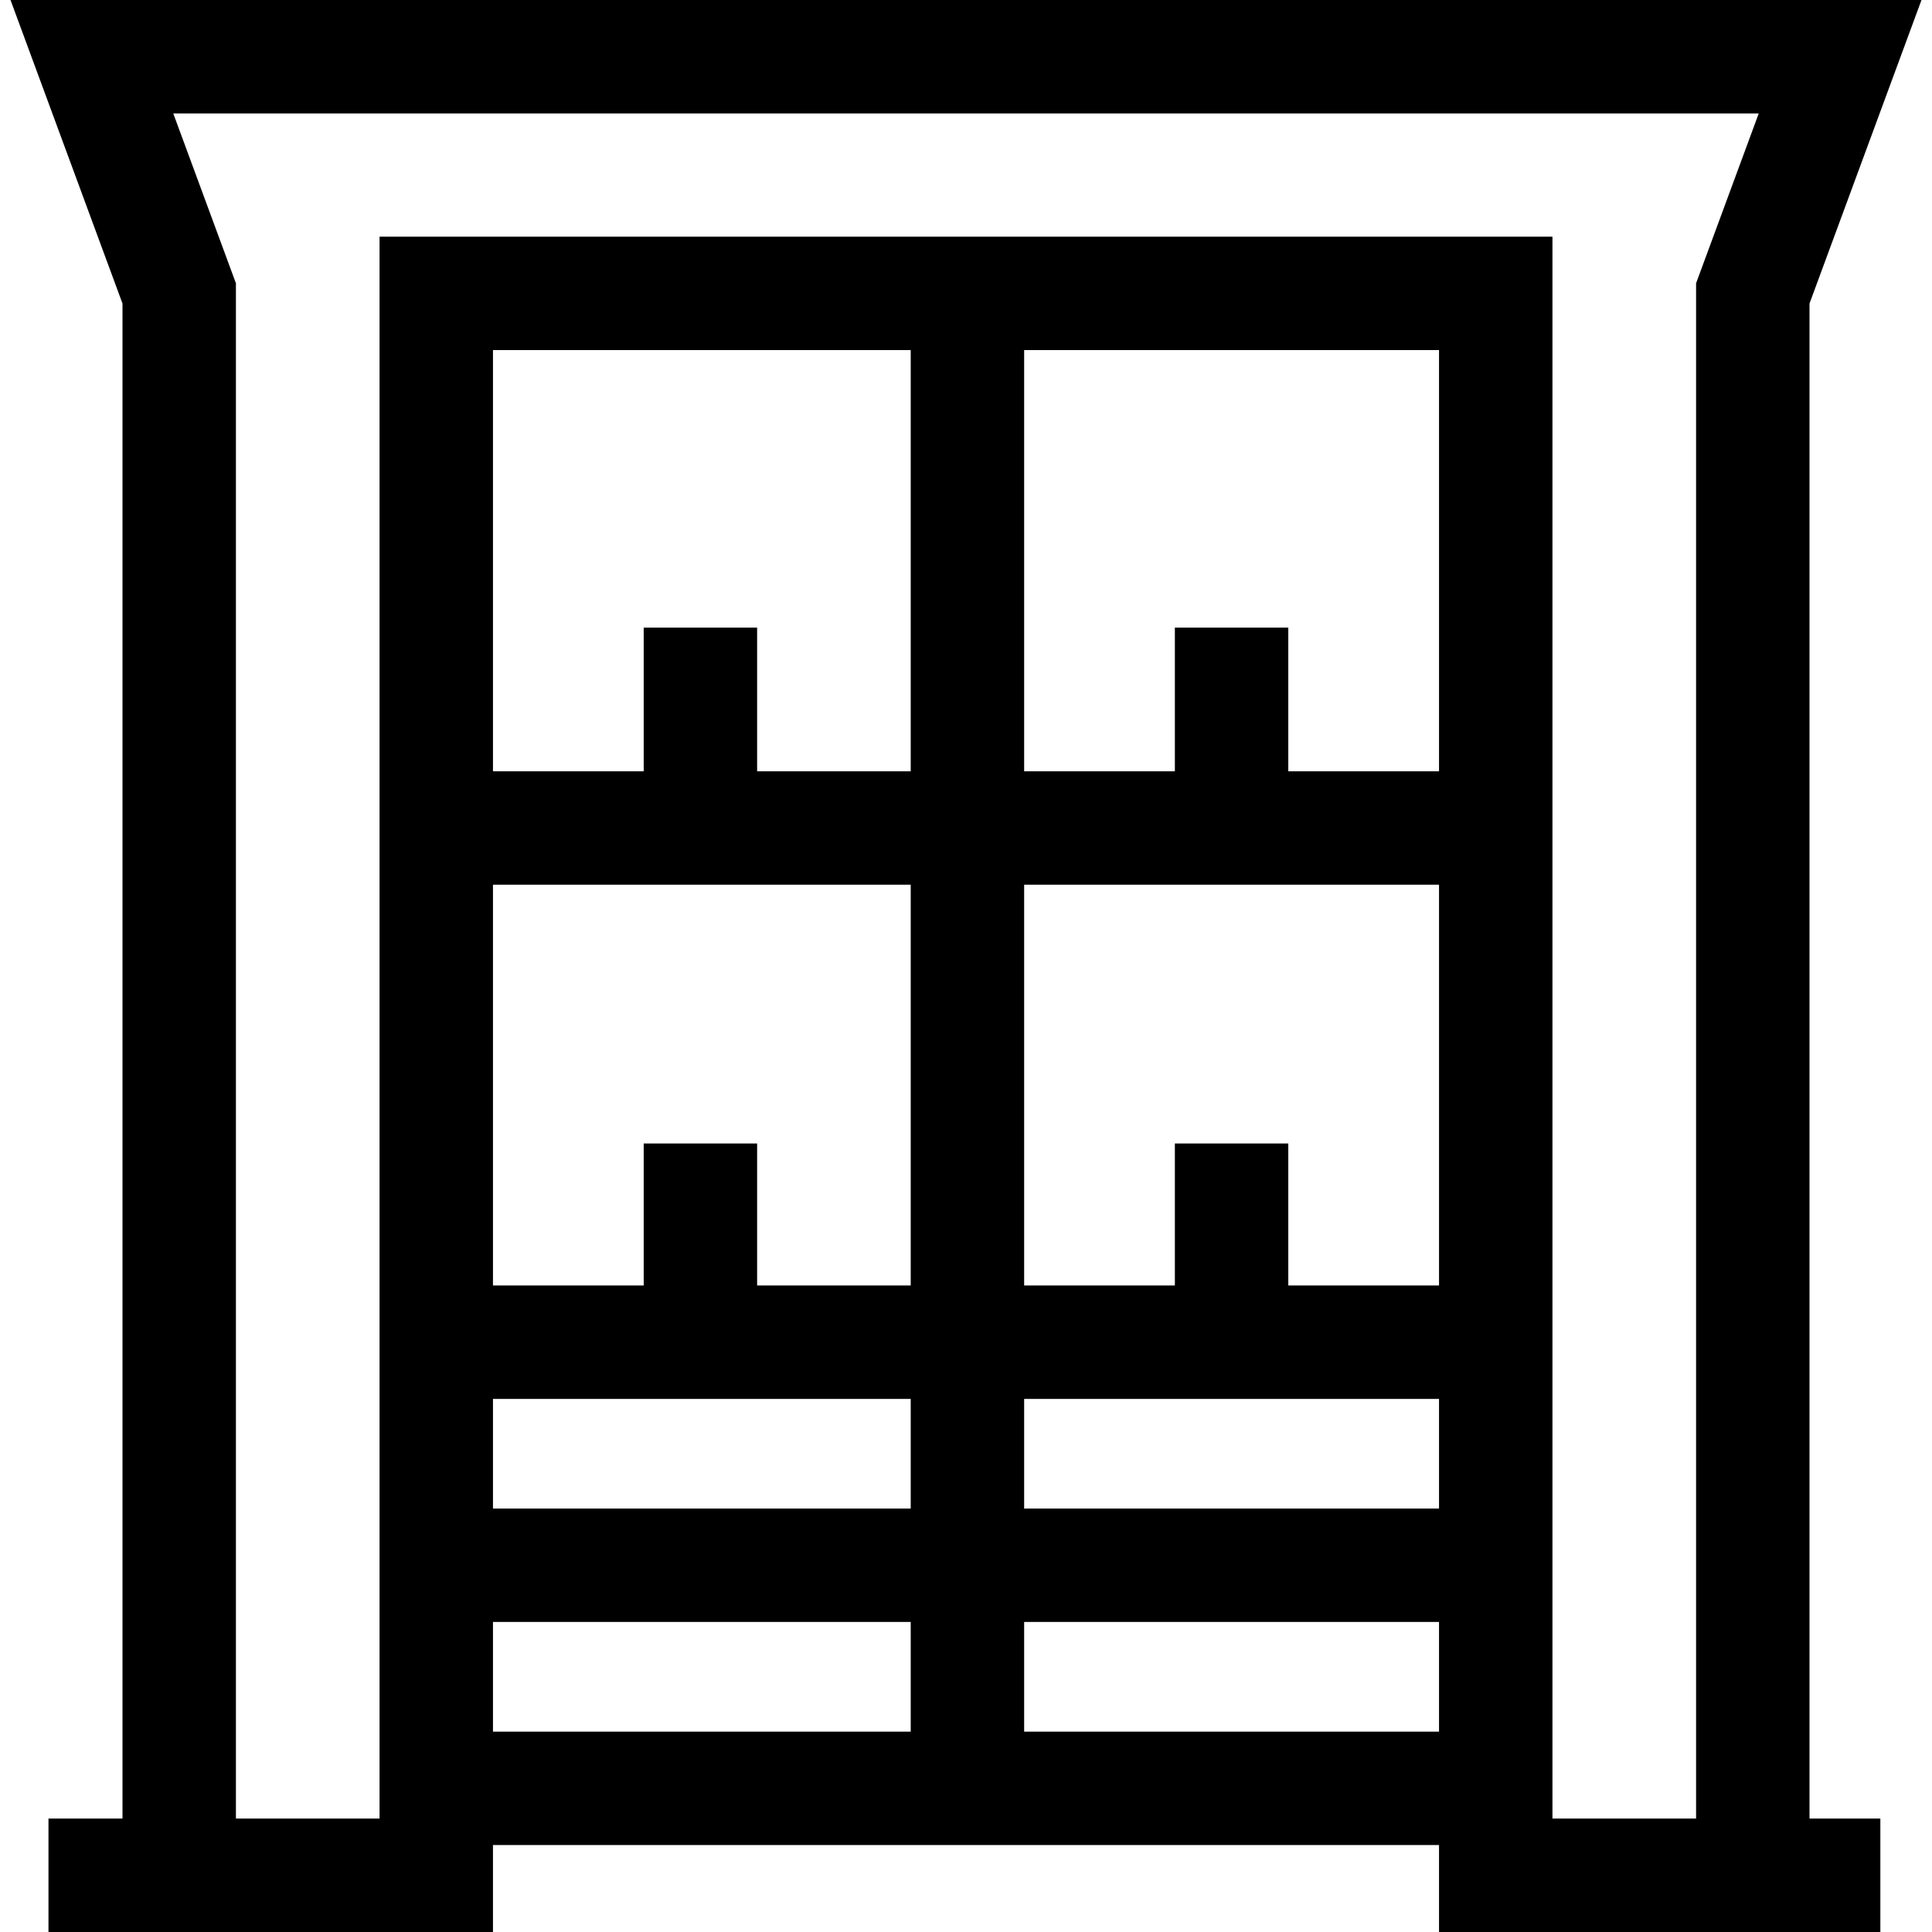 <svg id="Capa_1" enable-background="new 0 0 511 511" height="512" viewBox="0 0 511 511" width="512" xmlns="http://www.w3.org/2000/svg"><path id="XMLID_973_" d="m478.602 80.278 29.619-80.278h-505.442l29.619 80.278v400.722h-19.575v30h117.564v-23h250.225v23h116.729v-30h-18.739zm-237.724 377.722h-110.49v-29h110.49zm139.734-59h-109.734v-29h109.734zm-39.867-59v-37.556h-30v37.556h-39.867v-106h109.734v106zm39.867-136h-39.867v-38h-30v38h-39.867v-111.4h109.734zm-139.734 0h-40.623v-38h-30v38h-39.867v-111.4h110.49zm-110.49 30h110.49v106h-40.623v-37.556h-30v37.556h-39.867zm0 136h110.49v29h-110.49zm140.49 88v-29h109.734v29zm177.724-383.079v406.079h-37.989v-418.4h-310.225v418.4h-37.99v-406.079l-16.574-44.921h419.352z"/></svg>